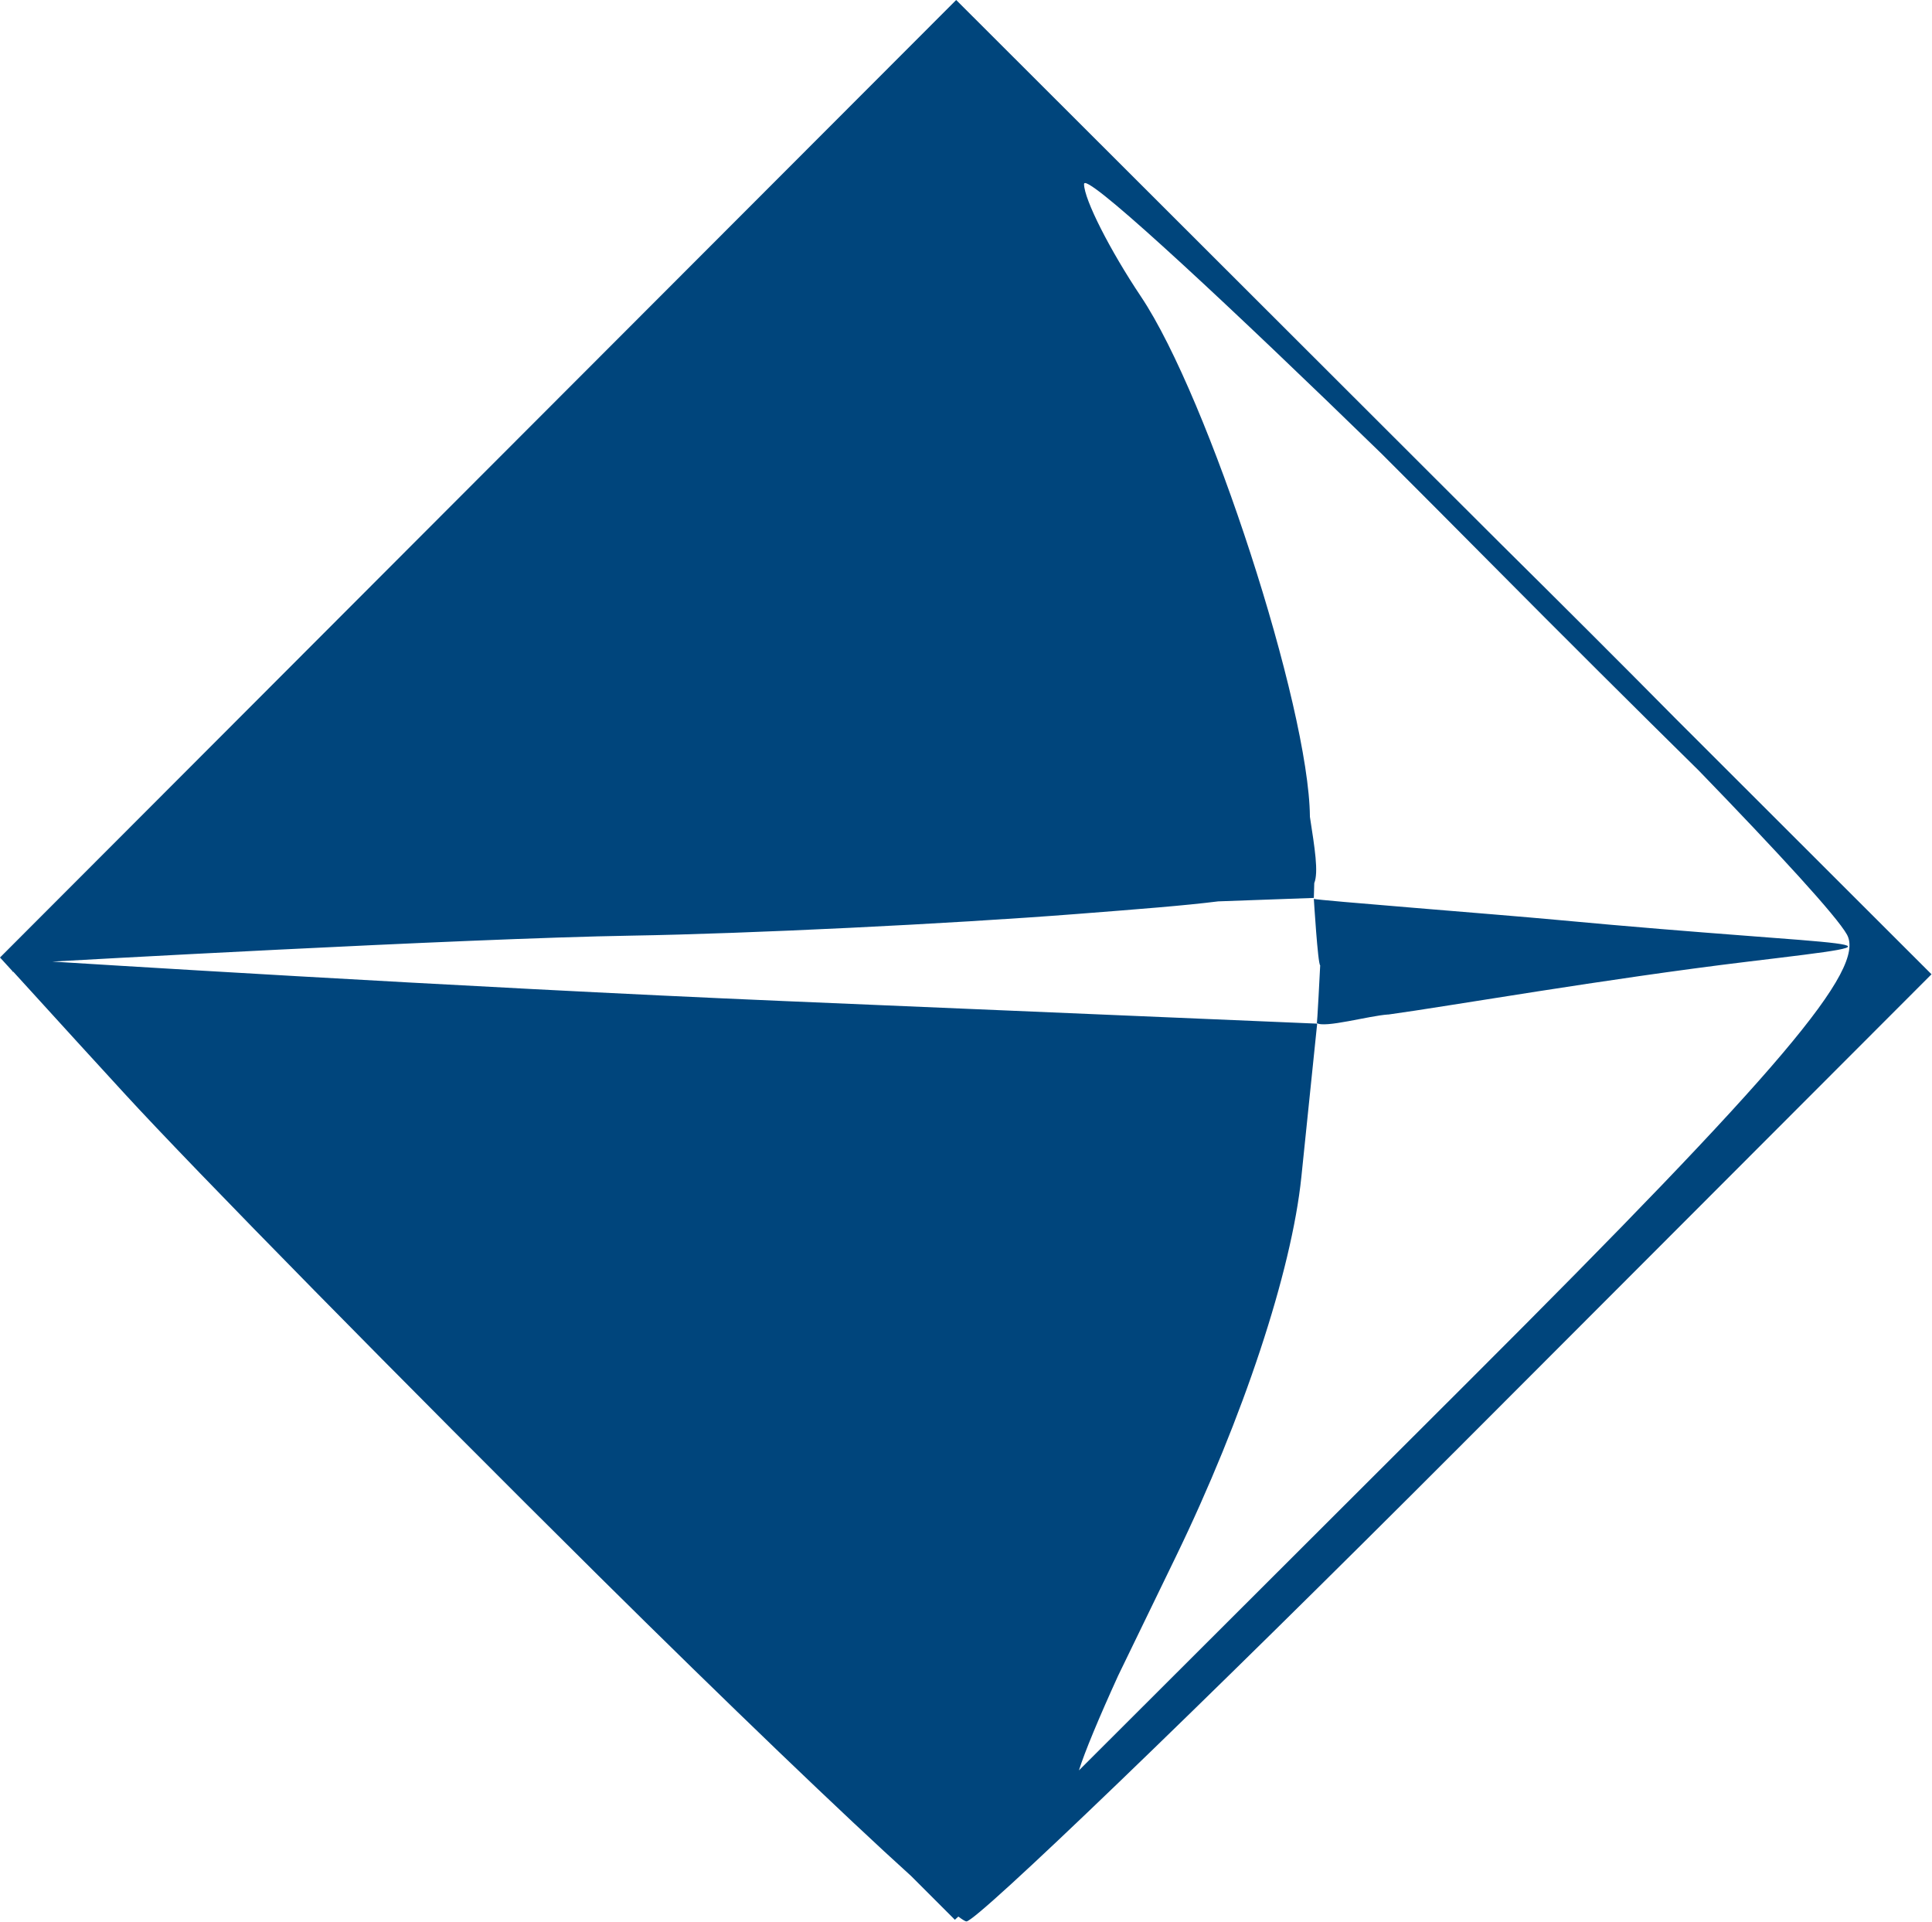 <?xml version="1.0" encoding="UTF-8" standalone="no"?><!DOCTYPE svg PUBLIC "-//W3C//DTD SVG 1.1//EN" "http://www.w3.org/Graphics/SVG/1.1/DTD/svg11.dtd"><svg width="100%" height="100%" viewBox="0 0 2115 2104" version="1.1" xmlns="http://www.w3.org/2000/svg" xmlns:xlink="http://www.w3.org/1999/xlink" xml:space="preserve" xmlns:serif="http://www.serif.com/" style="fill-rule:evenodd;clip-rule:evenodd;stroke-linejoin:round;stroke-miterlimit:2;"><g id="Layer-1" serif:id="Layer 1"><g id="g3070"><path id="path3080" d="M1046.75,0l-523.438,524.089l-523.307,524.088l14.062,15.365l-0.911,-0.339l0.938,0.937l0.026,-0.859l72.604,79.687l49.349,53.907c74.902,81.799 308.325,319.198 518.62,527.604c141.889,140.614 270.397,263.788 342.708,329.166l47.917,47.917l3.776,-3.515c4.417,3.282 7.699,5.338 8.854,5.338c11.538,0 254.027,-233.344 538.802,-518.49l517.708,-518.359l-280.338,-280.078c-59.297,-59.975 -124.811,-125.341 -192.448,-192.317l-61.068,-60.938l-533.854,-533.203Zm141.276,200.391c14.957,1.226 159.747,136.087 324.739,296.614c0.909,0.884 1.825,1.849 2.735,2.735c36.676,36.649 74.404,74.477 113.802,114.192c84.35,85.028 162.591,162.819 230.469,229.688c87.185,90.019 151.051,159.541 162.109,179.427c20.972,37.712 -72.014,147.494 -413.932,488.802l-426.823,426.172c6.154,-19.743 21.901,-57.557 42.969,-103.776l63.02,-129.948c73.927,-152.461 126.843,-312.492 137.5,-415.755l17.318,-167.969l-583.984,-24.74c-353.839,-14.968 -800.676,-43.204 -800.676,-43.204c-0,-0 448.358,-25.327 634.4,-28.41c127.595,-2.115 346.754,-12.772 487.109,-23.698c68.481,-5.331 118.158,-9.194 154.818,-13.802l104.687,-3.776l0.469,-16.224c4.823,-11.954 0.546,-38.187 -4.766,-72.578c-0.012,-0.082 0.013,-0.179 0,-0.261c-1.064,-120.174 -110.77,-458.364 -184.895,-569.14c-34.152,-51.039 -62.247,-106.41 -62.37,-123.177c-0.004,-0.807 0.455,-1.242 1.302,-1.172Zm250.26,783.593c0,0 4.399,71.796 6.953,72.735c0,-0 -3.416,68.6 -3.75,63.151c8.175,5.932 57.551,-8.016 78.178,-9.323c0.173,0.012 0.346,-0.013 0.52,-0c64.213,-8.773 237.674,-39.066 392.552,-57.761c199.586,-24.091 127.529,-14.407 -209.062,-45.859c-61.59,-5.755 -263.414,-21.465 -265.391,-22.943Z" style="fill:#00457c;fill-rule:nonzero;"/></g></g></svg>